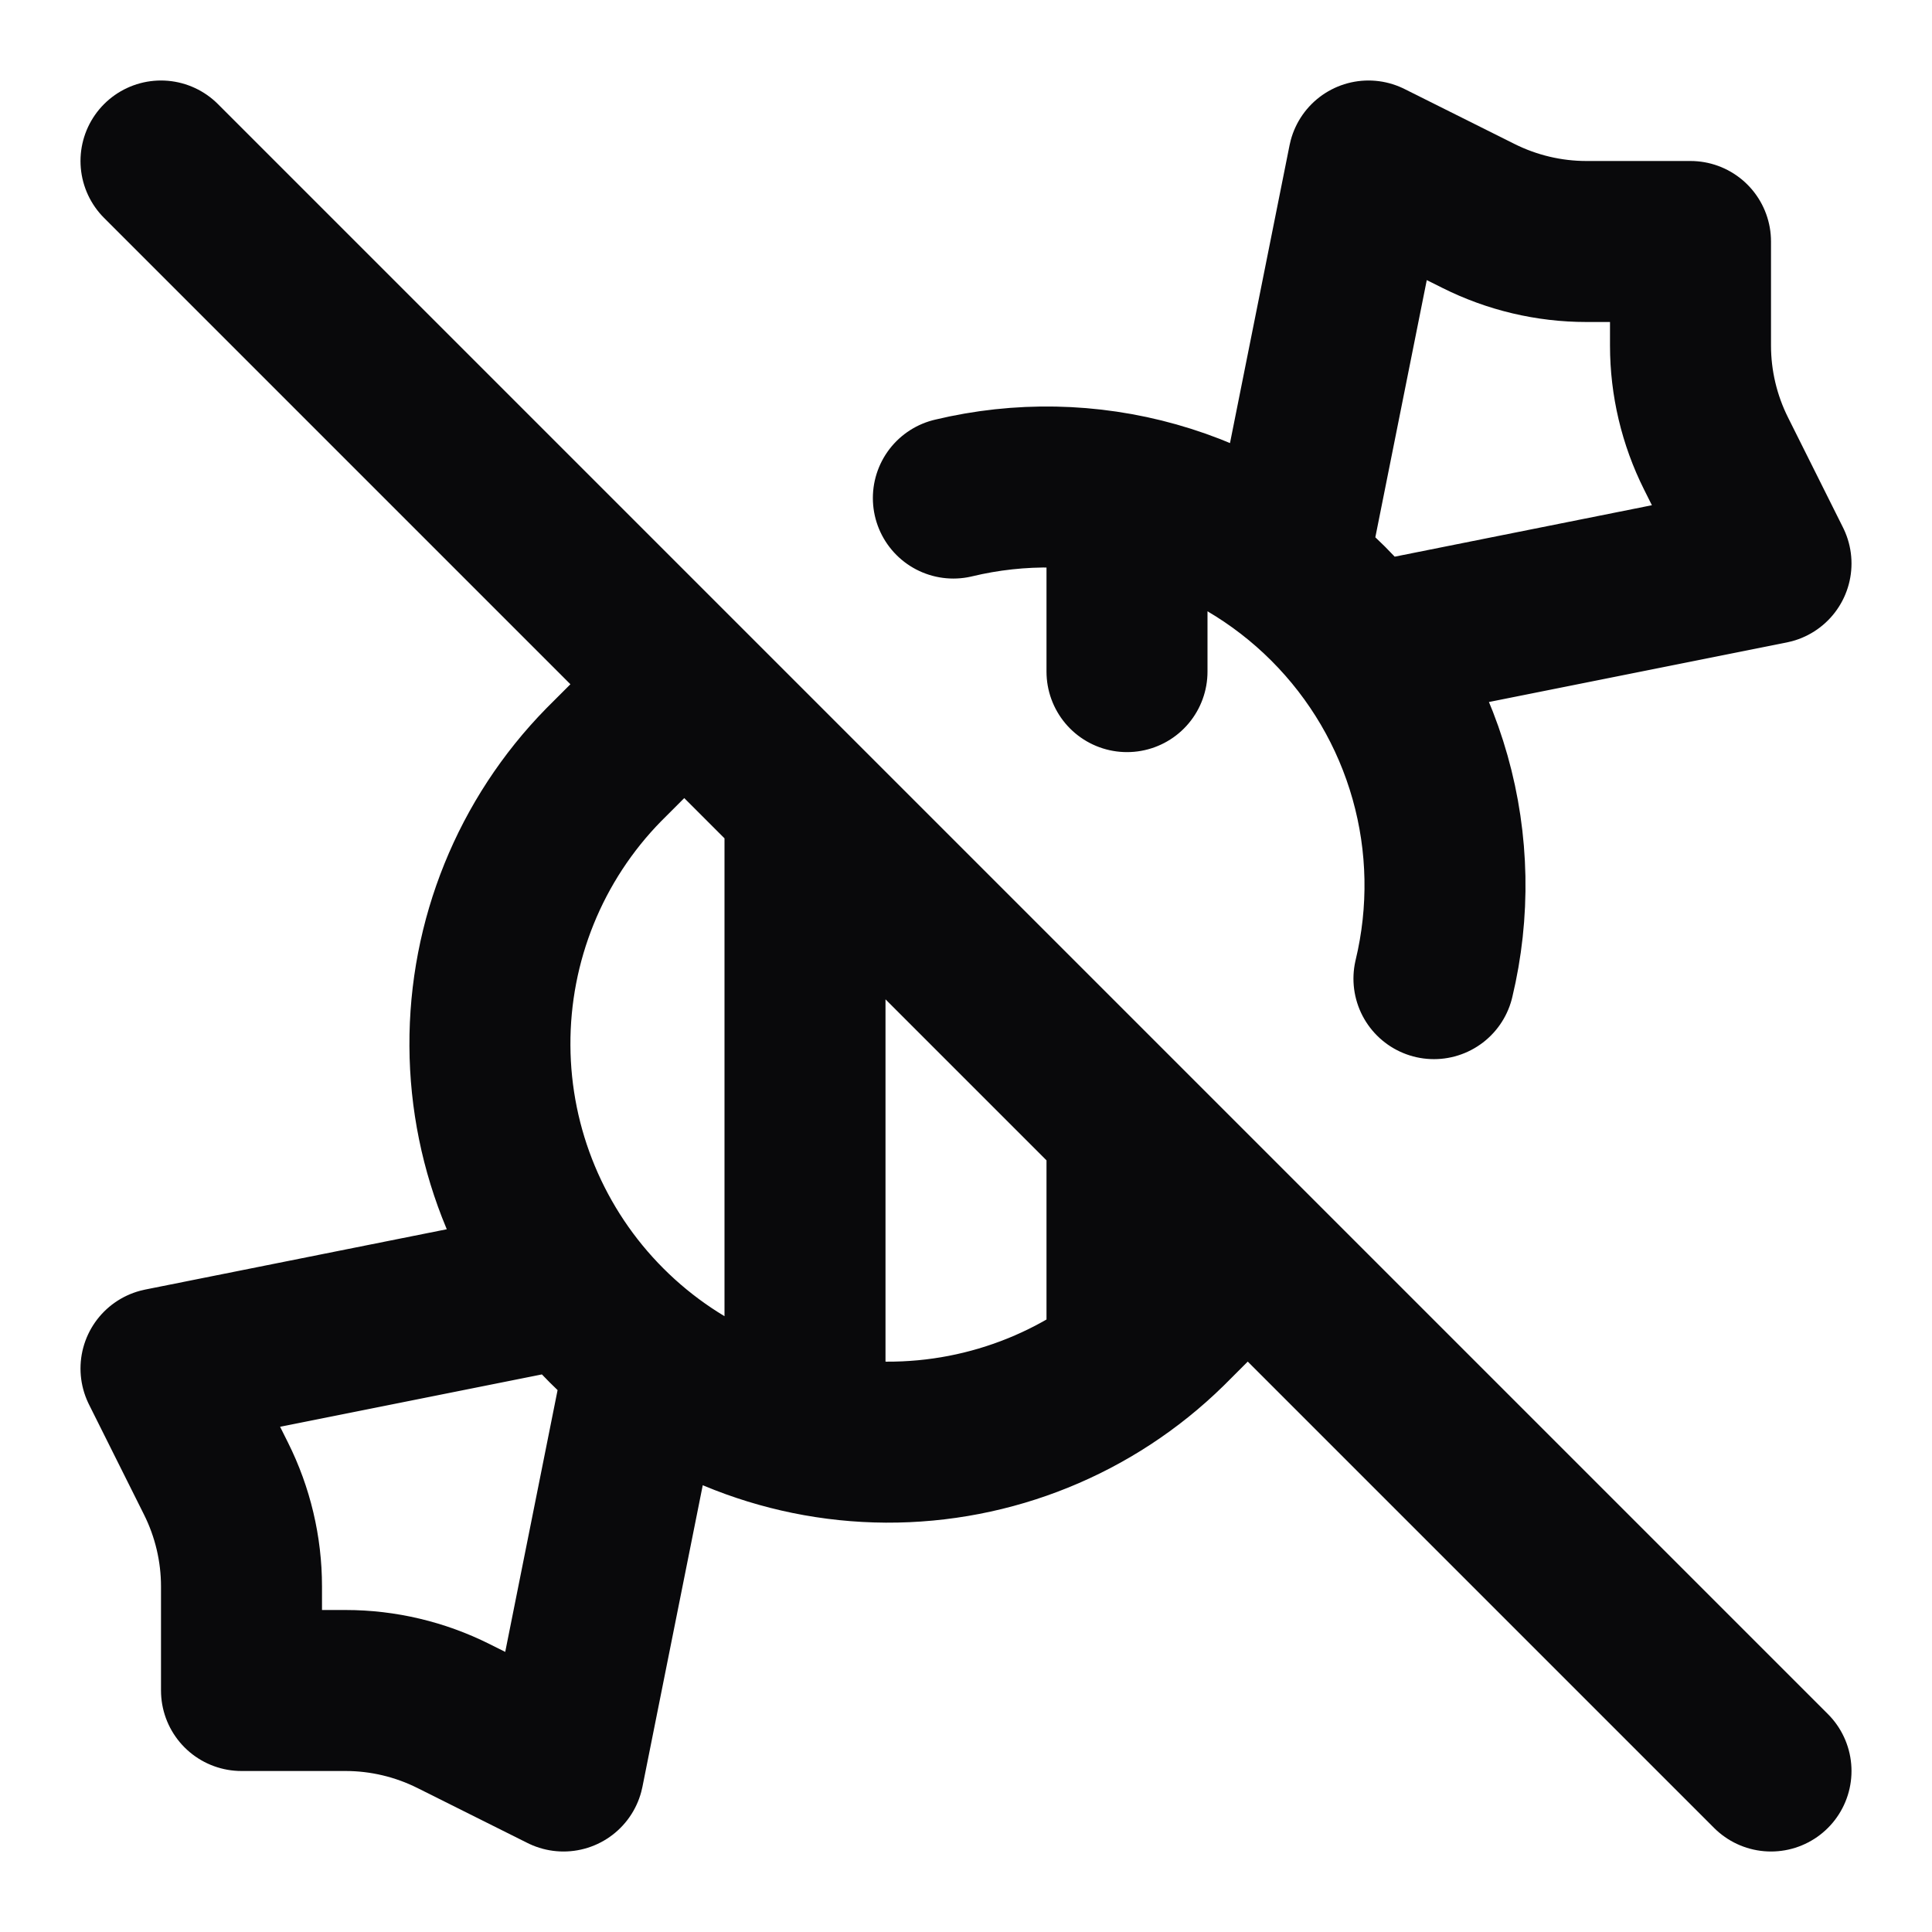 <svg width="24" height="24" viewBox="0 0 24 24" fill="none" xmlns="http://www.w3.org/2000/svg">
<path d="M8.5 8.5L7.5 9.5C6.587 10.431 6.079 11.685 6.086 12.99C6.092 14.294 6.613 15.543 7.535 16.465C8.457 17.387 9.706 17.908 11.01 17.915C12.315 17.921 13.569 17.413 14.5 16.5L15.5 15.5M11.843 6.187C12.667 5.989 13.528 6.005 14.343 6.235C15.158 6.465 15.901 6.901 16.5 7.5C17.099 8.099 17.535 8.841 17.765 9.657C17.995 10.472 18.011 11.333 17.813 12.157M14 16.5V14M14 6.5V8.343M10 10V17.5M16 7L17 2L18.367 2.683C18.783 2.891 19.242 3 19.708 3H21V4.292C21 4.758 21.109 5.217 21.317 5.633L22 7L17 8M8 17L7 22L5.633 21.317C5.217 21.109 4.758 21 4.292 21H3V19.708C3 19.242 2.891 18.783 2.683 18.367L2 17L7 16M2 2L22 22" stroke="#09090B" stroke-width="2" stroke-linecap="round" stroke-linejoin="round"/>
</svg>
